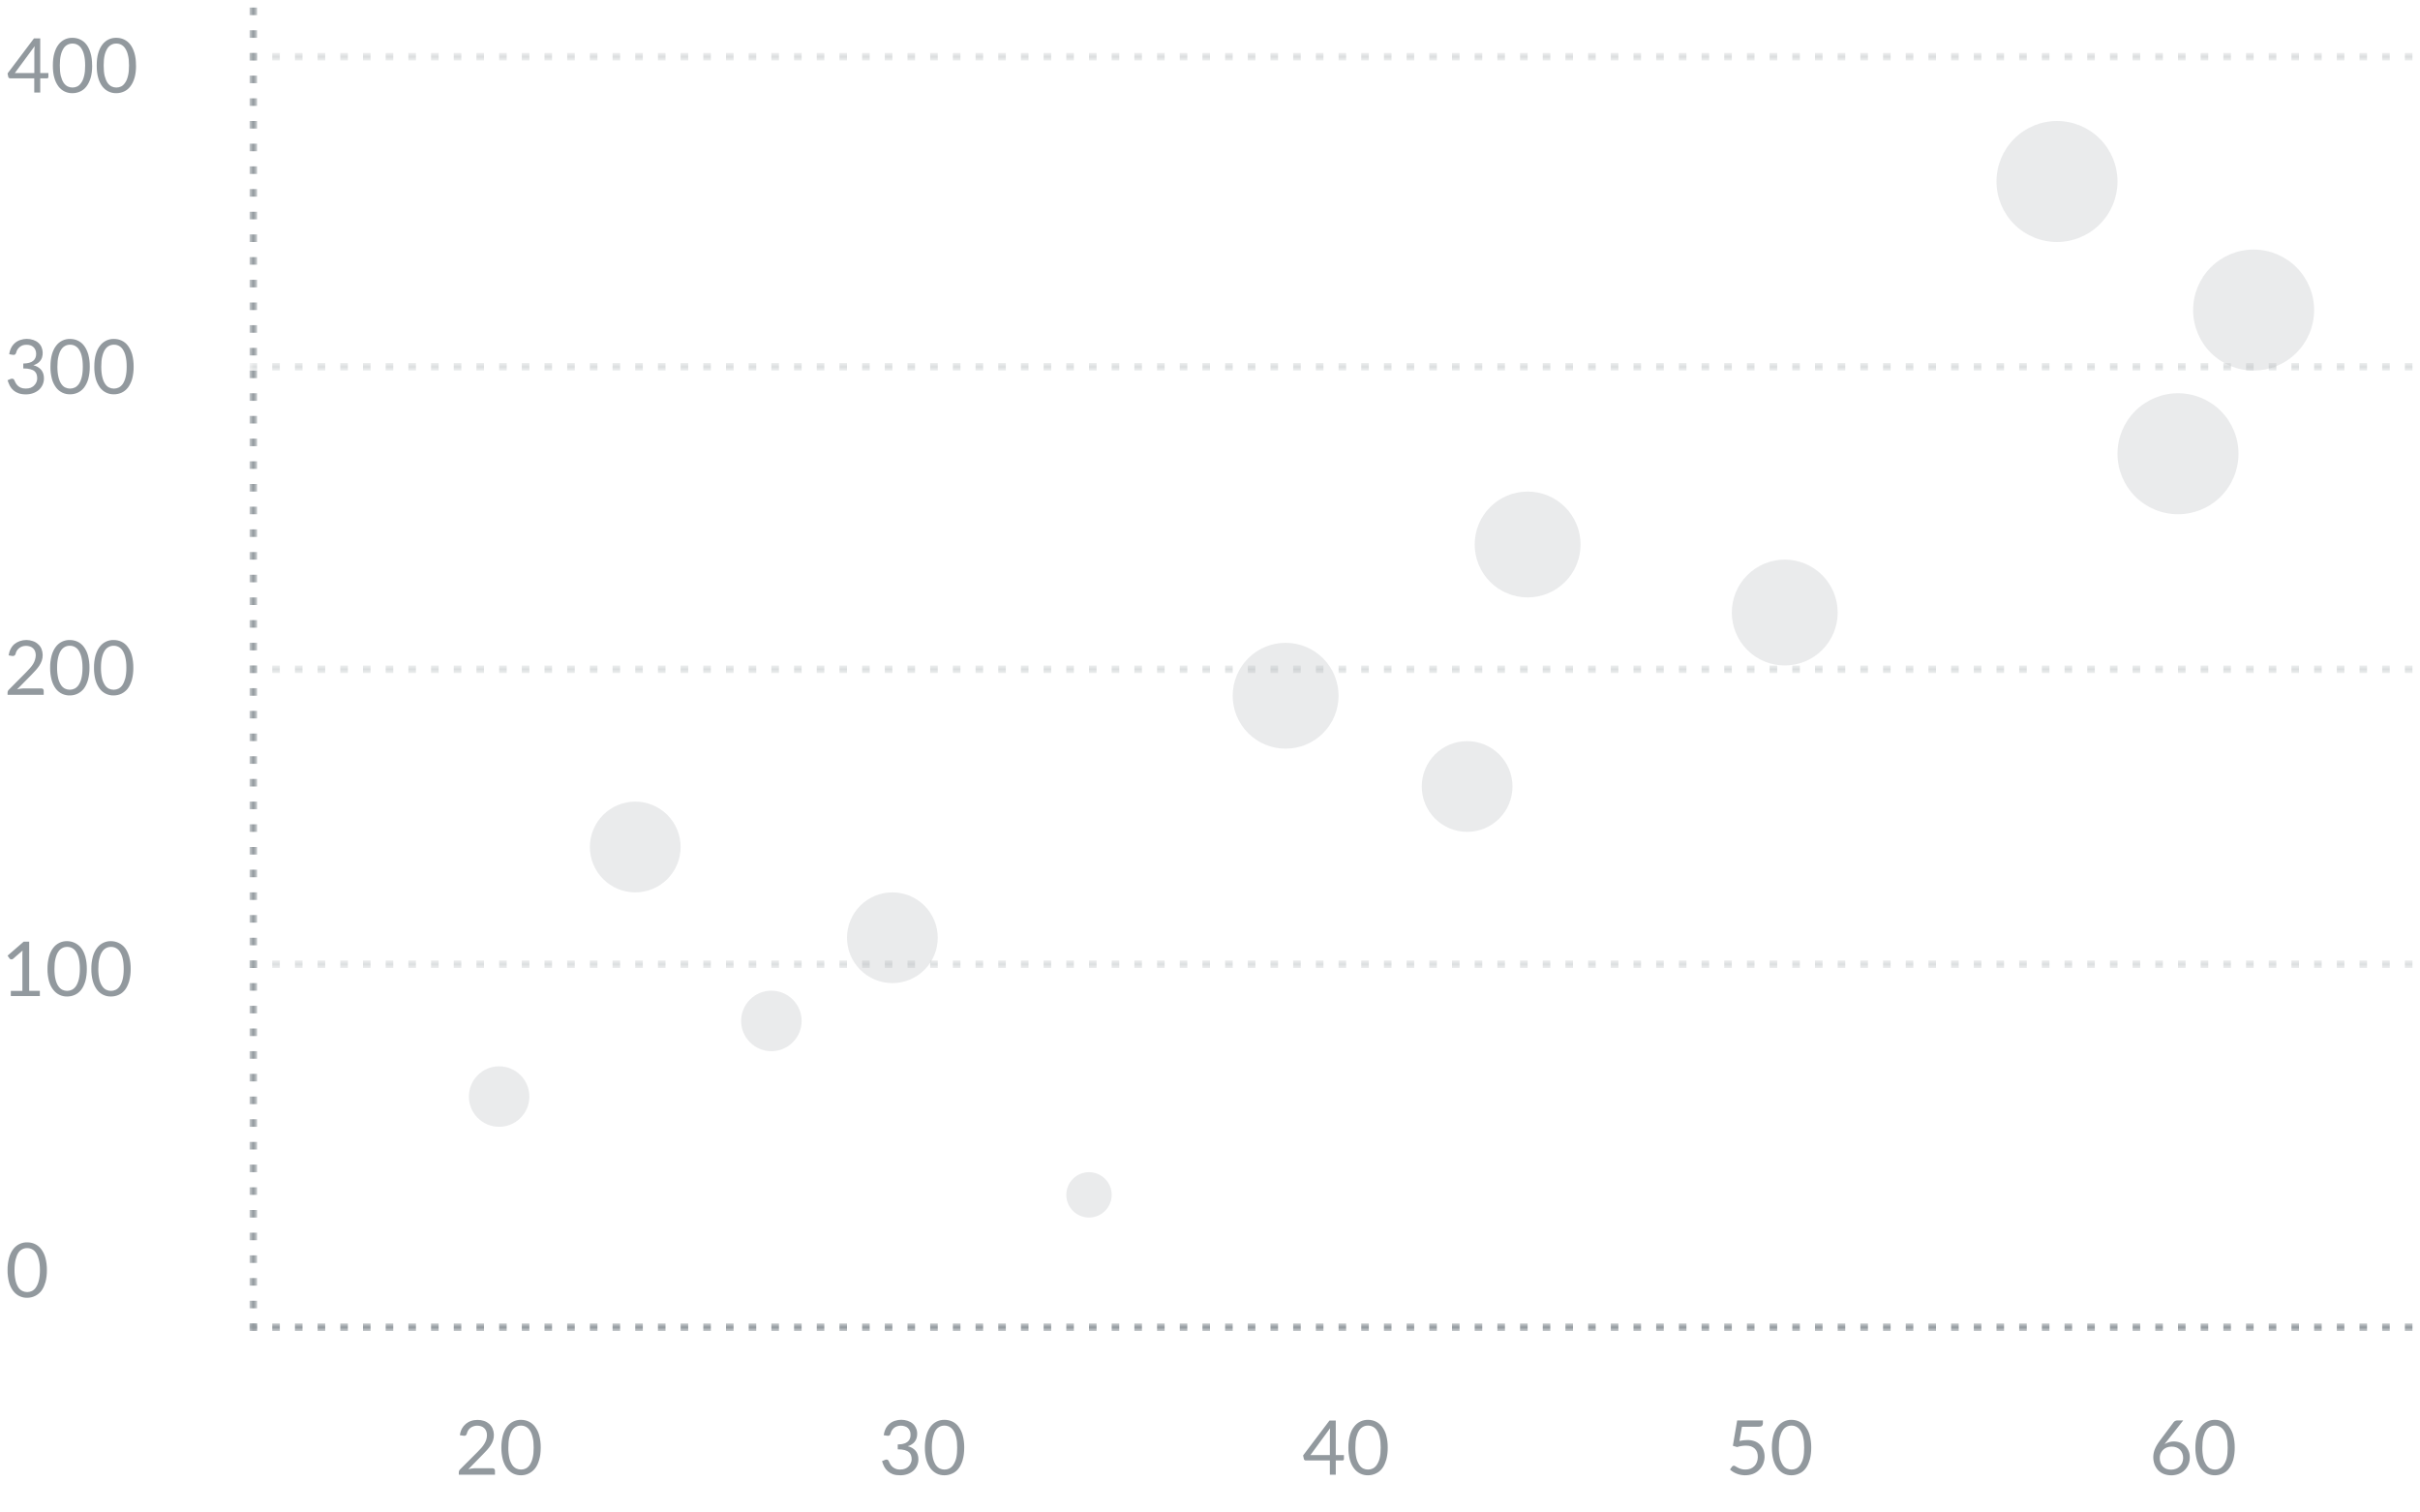 <svg width="320" height="200" viewBox="0 0 320 200" fill="none" xmlns="http://www.w3.org/2000/svg">
<g clip-path="url(#clip0_2220_3605)">
<mask id="mask0_2220_3605" style="mask-type:luminance" maskUnits="userSpaceOnUse" x="0" y="0" width="320" height="200">
<path d="M0 0H320V200H0V0Z" fill="white"/>
</mask>
<g mask="url(#mask0_2220_3605)">
<path fill-rule="evenodd" clip-rule="evenodd" d="M65.36 194.24C65.33 194.21 65.294 194.186 65.255 194.17C65.215 194.155 65.172 194.148 65.13 194.15H62.73C62.61 194.15 62.48 194.17 62.33 194.19C62.195 194.212 62.061 194.242 61.93 194.28L63.83 192.34L64.39 191.75C64.57 191.55 64.73 191.35 64.86 191.15C65 190.94 65.11 190.72 65.19 190.49C65.365 189.975 65.347 189.413 65.14 188.91C65.038 188.67 64.884 188.455 64.69 188.28C64.49 188.11 64.27 187.98 64 187.89C63.726 187.8 63.438 187.756 63.15 187.76C62.85 187.76 62.56 187.8 62.3 187.89C61.779 188.064 61.344 188.429 61.08 188.91C60.939 189.182 60.848 189.476 60.81 189.78L61.28 189.85C61.4 189.87 61.5 189.86 61.56 189.82C61.63 189.79 61.69 189.71 61.73 189.59C61.791 189.288 61.953 189.017 62.19 188.82C62.454 188.626 62.772 188.521 63.1 188.52C63.29 188.52 63.46 188.55 63.61 188.6C63.763 188.648 63.903 188.729 64.021 188.838C64.139 188.947 64.231 189.081 64.29 189.23C64.36 189.38 64.39 189.57 64.39 189.78C64.39 189.98 64.36 190.18 64.3 190.37C64.237 190.559 64.154 190.74 64.05 190.91C63.94 191.1 63.81 191.28 63.65 191.46L63.13 192.01L60.83 194.31C60.729 194.411 60.672 194.547 60.67 194.69V195H65.45V194.46C65.451 194.419 65.443 194.379 65.428 194.341C65.412 194.303 65.389 194.269 65.36 194.24ZM71.29 193.05C71.43 192.59 71.5 192.05 71.5 191.42C71.508 190.87 71.441 190.322 71.3 189.79C71.187 189.378 70.997 188.991 70.74 188.65C70.524 188.358 70.239 188.125 69.91 187.97C69.59 187.823 69.242 187.748 68.89 187.75C68.534 187.742 68.181 187.82 67.861 187.976C67.54 188.133 67.262 188.364 67.05 188.65C66.82 188.95 66.63 189.33 66.5 189.79C66.359 190.322 66.292 190.87 66.3 191.42C66.292 191.97 66.359 192.518 66.5 193.05C66.63 193.51 66.82 193.88 67.05 194.18C67.263 194.466 67.541 194.696 67.861 194.853C68.181 195.009 68.534 195.087 68.89 195.08C69.246 195.081 69.597 195.002 69.917 194.848C70.238 194.694 70.519 194.469 70.74 194.19C70.98 193.89 71.16 193.51 71.29 193.05ZM70.43 190.05C70.53 190.41 70.57 190.87 70.57 191.42C70.57 191.97 70.53 192.42 70.43 192.8C70.361 193.117 70.236 193.418 70.06 193.69C69.929 193.897 69.746 194.066 69.53 194.18C69.332 194.276 69.115 194.325 68.895 194.325C68.675 194.325 68.458 194.276 68.26 194.18C68.04 194.067 67.853 193.898 67.72 193.69C67.546 193.414 67.421 193.109 67.35 192.79C67.254 192.34 67.21 191.88 67.22 191.42C67.22 190.87 67.26 190.42 67.35 190.04C67.45 189.67 67.57 189.37 67.72 189.14C67.845 188.944 68.018 188.783 68.223 188.672C68.428 188.562 68.657 188.506 68.89 188.51C69.124 188.507 69.354 188.565 69.559 188.677C69.764 188.789 69.936 188.952 70.06 189.15C70.22 189.37 70.34 189.67 70.43 190.05ZM117.12 188.91C116.99 189.16 116.9 189.45 116.85 189.78L117.31 189.85C117.44 189.87 117.53 189.86 117.59 189.82C117.66 189.79 117.72 189.71 117.76 189.59C117.822 189.289 117.984 189.017 118.22 188.82C118.34 188.72 118.48 188.65 118.63 188.6C118.955 188.493 119.305 188.493 119.63 188.6C119.781 188.641 119.92 188.716 120.036 188.82C120.153 188.925 120.243 189.055 120.3 189.2C120.38 189.35 120.4 189.53 120.4 189.74C120.4 189.93 120.38 190.1 120.31 190.25C120.248 190.408 120.144 190.546 120.01 190.65C119.89 190.75 119.71 190.85 119.49 190.9C119.29 190.97 119.02 191 118.71 191V191.65C119.09 191.65 119.39 191.68 119.63 191.75C119.87 191.82 120.06 191.91 120.19 192.03C120.33 192.14 120.42 192.28 120.47 192.44C120.52 192.6 120.55 192.78 120.55 192.97C120.55 193.13 120.52 193.28 120.45 193.44C120.383 193.611 120.282 193.767 120.153 193.897C120.024 194.028 119.87 194.131 119.7 194.2C119.51 194.28 119.3 194.32 119.04 194.32C118.759 194.334 118.479 194.266 118.236 194.124C117.993 193.982 117.796 193.772 117.67 193.52L117.51 193.18C117.492 193.138 117.465 193.101 117.43 193.071C117.396 193.042 117.354 193.021 117.31 193.01C117.208 192.99 117.103 193.004 117.01 193.05L116.63 193.21C116.71 193.48 116.81 193.72 116.93 193.96C117.173 194.419 117.58 194.769 118.07 194.94C118.35 195.04 118.67 195.08 119.05 195.08C119.38 195.08 119.69 195.03 119.98 194.93C120.27 194.83 120.52 194.69 120.74 194.51C120.965 194.318 121.144 194.078 121.265 193.809C121.386 193.539 121.446 193.246 121.44 192.95C121.44 192.51 121.32 192.15 121.08 191.85C120.806 191.537 120.437 191.323 120.03 191.24C120.23 191.18 120.4 191.1 120.55 191C120.853 190.819 121.08 190.535 121.19 190.2C121.25 190.02 121.28 189.82 121.28 189.59C121.28 189.31 121.23 189.06 121.12 188.84C121.02 188.61 120.88 188.41 120.69 188.25C120.51 188.09 120.29 187.97 120.03 187.88C119.478 187.696 118.882 187.696 118.33 187.88C117.809 188.049 117.375 188.415 117.12 188.9V188.91ZM127.29 193.05C127.43 192.59 127.5 192.05 127.5 191.42C127.508 190.87 127.441 190.322 127.3 189.79C127.19 189.379 127.003 188.992 126.75 188.65C126.534 188.358 126.248 188.125 125.92 187.97C125.597 187.821 125.245 187.746 124.89 187.75C124.533 187.741 124.18 187.819 123.86 187.975C123.54 188.132 123.262 188.363 123.05 188.65C122.82 188.95 122.63 189.33 122.5 189.79C122.359 190.322 122.292 190.87 122.3 191.42C122.292 191.97 122.359 192.518 122.5 193.05C122.63 193.51 122.82 193.88 123.05 194.18C123.262 194.466 123.54 194.697 123.86 194.854C124.181 195.01 124.534 195.088 124.89 195.08C125.26 195.08 125.59 195 125.92 194.85C126.23 194.71 126.52 194.49 126.75 194.19C126.98 193.89 127.16 193.51 127.3 193.05H127.29ZM126.43 190.05C126.53 190.41 126.57 190.87 126.57 191.42C126.57 191.97 126.53 192.42 126.44 192.8C126.368 193.117 126.239 193.419 126.06 193.69C125.929 193.897 125.746 194.066 125.53 194.18C125.332 194.276 125.115 194.325 124.895 194.325C124.675 194.325 124.458 194.276 124.26 194.18C124.06 194.08 123.88 193.92 123.72 193.69C123.549 193.413 123.427 193.109 123.36 192.79C123.26 192.34 123.213 191.881 123.22 191.42C123.22 190.87 123.27 190.42 123.36 190.04C123.45 189.67 123.57 189.37 123.72 189.14C123.844 188.943 124.017 188.782 124.222 188.671C124.427 188.561 124.657 188.505 124.89 188.51C125.123 188.508 125.353 188.566 125.558 188.678C125.763 188.79 125.936 188.953 126.06 189.15C126.22 189.37 126.34 189.67 126.44 190.05H126.43ZM183.3 193.05C183.441 192.518 183.508 191.97 183.5 191.42C183.508 190.87 183.441 190.322 183.3 189.79C183.187 189.378 182.997 188.991 182.74 188.65C182.524 188.358 182.238 188.125 181.91 187.97C181.593 187.824 181.249 187.749 180.9 187.75C180.543 187.741 180.19 187.819 179.87 187.975C179.55 188.132 179.272 188.363 179.06 188.65C178.82 188.95 178.63 189.33 178.5 189.79C178.359 190.322 178.292 190.87 178.3 191.42C178.292 191.97 178.359 192.518 178.5 193.05C178.63 193.51 178.82 193.88 179.05 194.18C179.262 194.466 179.54 194.697 179.86 194.854C180.181 195.01 180.534 195.088 180.89 195.08C181.26 195.08 181.59 195 181.92 194.85C182.24 194.71 182.52 194.49 182.75 194.19C182.98 193.89 183.16 193.51 183.29 193.05H183.3ZM182.43 190.05C182.53 190.41 182.57 190.87 182.57 191.42C182.57 191.97 182.53 192.42 182.44 192.8C182.368 193.117 182.239 193.419 182.06 193.69C181.929 193.897 181.746 194.066 181.53 194.18C181.332 194.276 181.115 194.325 180.895 194.325C180.675 194.325 180.458 194.276 180.26 194.18C180.06 194.08 179.88 193.92 179.73 193.69C179.552 193.414 179.423 193.11 179.35 192.79C179.254 192.34 179.21 191.88 179.22 191.42C179.22 190.87 179.26 190.42 179.35 190.04C179.45 189.67 179.57 189.37 179.73 189.14C179.854 188.943 180.027 188.782 180.232 188.671C180.437 188.561 180.667 188.505 180.9 188.51C181.133 188.508 181.363 188.566 181.568 188.678C181.773 188.79 181.946 188.953 182.07 189.15C182.22 189.37 182.35 189.67 182.44 190.05H182.43ZM175.85 189.46V192.41H173.28L175.88 188.86C175.86 189.059 175.85 189.26 175.85 189.46ZM177.71 192.93V192.41H176.63V187.84H175.8L172.31 192.46L172.41 192.91C172.41 192.97 172.45 193.02 172.49 193.06C172.54 193.1 172.6 193.12 172.67 193.12H175.85V195H176.63V193.12H177.52C177.59 193.12 177.63 193.1 177.66 193.06C177.692 193.024 177.709 192.978 177.71 192.93ZM239.3 193.05C239.441 192.518 239.508 191.97 239.5 191.42C239.508 190.87 239.441 190.322 239.3 189.79C239.187 189.378 238.997 188.991 238.74 188.65C238.524 188.358 238.238 188.125 237.91 187.97C237.593 187.824 237.249 187.749 236.9 187.75C236.543 187.741 236.19 187.819 235.87 187.975C235.55 188.132 235.272 188.363 235.06 188.65C234.82 188.95 234.63 189.33 234.5 189.79C234.359 190.322 234.292 190.87 234.3 191.42C234.292 191.97 234.359 192.518 234.5 193.05C234.63 193.51 234.82 193.88 235.05 194.18C235.262 194.466 235.54 194.697 235.86 194.854C236.181 195.01 236.534 195.088 236.89 195.08C237.26 195.08 237.59 195 237.92 194.85C238.24 194.71 238.52 194.49 238.75 194.19C238.98 193.89 239.16 193.51 239.29 193.05H239.3ZM238.43 190.05C238.53 190.41 238.57 190.87 238.57 191.42C238.57 191.97 238.53 192.42 238.44 192.8C238.368 193.117 238.239 193.419 238.06 193.69C237.929 193.897 237.746 194.066 237.53 194.18C237.332 194.276 237.115 194.325 236.895 194.325C236.675 194.325 236.458 194.276 236.26 194.18C236.06 194.08 235.88 193.92 235.73 193.69C235.552 193.414 235.423 193.11 235.35 192.79C235.254 192.34 235.21 191.88 235.22 191.42C235.22 190.87 235.26 190.42 235.35 190.04C235.45 189.67 235.57 189.37 235.73 189.14C235.854 188.943 236.027 188.782 236.232 188.671C236.437 188.561 236.667 188.505 236.9 188.51C237.133 188.508 237.363 188.566 237.568 188.678C237.773 188.79 237.946 188.953 238.07 189.15C238.22 189.37 238.35 189.67 238.44 190.05H238.43ZM231.03 190.42C230.73 190.42 230.38 190.46 230.01 190.54L230.34 188.66H232.59C232.78 188.66 232.91 188.62 232.99 188.54C233.069 188.456 233.112 188.345 233.11 188.23V187.83H229.71L229.14 191.18L229.7 191.35C230.074 191.226 230.466 191.162 230.86 191.16C231.12 191.16 231.36 191.19 231.55 191.26C231.75 191.34 231.91 191.43 232.04 191.56C232.17 191.69 232.27 191.84 232.34 192.02C232.48 192.443 232.473 192.901 232.32 193.32C232.251 193.518 232.14 193.699 231.995 193.851C231.85 194.003 231.675 194.122 231.48 194.2C231.28 194.28 231.05 194.32 230.8 194.32C230.45 194.326 230.106 194.239 229.8 194.07C229.698 194.016 229.598 193.959 229.5 193.9C229.434 193.848 229.354 193.817 229.27 193.81C229.222 193.811 229.176 193.824 229.134 193.846C229.093 193.869 229.057 193.901 229.03 193.94L228.76 194.32C229.005 194.547 229.29 194.727 229.6 194.85C230.292 195.135 231.064 195.156 231.77 194.91C232.073 194.797 232.35 194.624 232.584 194.4C232.818 194.177 233.003 193.908 233.13 193.61C233.383 193.009 233.401 192.334 233.18 191.72C233.079 191.46 232.925 191.224 232.727 191.027C232.529 190.831 232.291 190.678 232.03 190.58C231.709 190.465 231.37 190.411 231.03 190.42ZM295.3 193.05C295.441 192.518 295.508 191.97 295.5 191.42C295.508 190.87 295.441 190.322 295.3 189.79C295.187 189.378 294.997 188.991 294.74 188.65C294.526 188.36 294.245 188.126 293.92 187.97C293.597 187.821 293.245 187.746 292.89 187.75C292.534 187.741 292.18 187.819 291.86 187.975C291.54 188.132 291.262 188.363 291.05 188.65C290.82 188.95 290.63 189.33 290.5 189.79C290.359 190.322 290.292 190.87 290.3 191.42C290.292 191.97 290.359 192.518 290.5 193.05C290.63 193.51 290.82 193.88 291.05 194.18C291.262 194.466 291.54 194.697 291.86 194.854C292.181 195.01 292.534 195.088 292.89 195.08C293.26 195.08 293.59 195 293.92 194.85C294.23 194.71 294.52 194.49 294.74 194.19C294.98 193.89 295.16 193.51 295.3 193.05ZM294.43 190.05C294.53 190.41 294.57 190.87 294.57 191.42C294.57 191.97 294.53 192.42 294.44 192.8C294.368 193.117 294.239 193.419 294.06 193.69C293.929 193.897 293.746 194.066 293.53 194.18C293.332 194.276 293.115 194.325 292.895 194.325C292.675 194.325 292.458 194.276 292.26 194.18C292.06 194.08 291.88 193.92 291.73 193.69C291.552 193.414 291.423 193.11 291.35 192.79C291.254 192.34 291.21 191.88 291.22 191.42C291.22 190.87 291.26 190.42 291.35 190.04C291.45 189.67 291.57 189.37 291.73 189.14C291.853 188.945 292.025 188.784 292.228 188.674C292.431 188.563 292.659 188.507 292.89 188.51C293.123 188.508 293.353 188.566 293.558 188.678C293.763 188.79 293.936 188.953 294.06 189.15C294.22 189.37 294.35 189.67 294.44 190.05H294.43ZM287.73 194.22C287.318 194.377 286.864 194.381 286.45 194.23C286.273 194.157 286.113 194.048 285.98 193.91C285.851 193.768 285.752 193.602 285.69 193.42C285.621 193.217 285.588 193.004 285.59 192.79C285.586 192.495 285.67 192.206 285.833 191.96C285.995 191.714 286.227 191.522 286.5 191.41C286.7 191.33 286.91 191.29 287.15 191.29C287.38 191.29 287.58 191.32 287.77 191.39C287.953 191.455 288.119 191.56 288.257 191.696C288.396 191.833 288.502 191.998 288.57 192.18C288.723 192.58 288.719 193.023 288.56 193.42C288.486 193.603 288.375 193.769 288.234 193.906C288.093 194.044 287.925 194.151 287.74 194.22H287.73ZM286.38 190.75L286.57 190.52L288.69 187.83H287.9C287.81 187.831 287.722 187.851 287.641 187.889C287.56 187.926 287.488 187.982 287.43 188.05L285.61 190.49C285.31 190.89 285.08 191.28 284.94 191.63C284.676 192.275 284.661 192.995 284.9 193.65C285.02 193.95 285.18 194.21 285.38 194.42C285.58 194.63 285.84 194.79 286.13 194.91C286.769 195.148 287.473 195.144 288.11 194.9C288.543 194.731 288.914 194.433 289.173 194.047C289.432 193.661 289.567 193.205 289.56 192.74C289.56 192.4 289.51 192.1 289.39 191.84C289.289 191.589 289.136 191.362 288.941 191.174C288.747 190.986 288.514 190.842 288.26 190.75C287.926 190.626 287.568 190.582 287.214 190.62C286.86 190.658 286.52 190.778 286.22 190.97L286.38 190.75Z" fill="#92999E"/>
<mask id="mask1_2220_3605" style="mask-type:luminance" maskUnits="userSpaceOnUse" x="33" y="175" width="322" height="1">
<path d="M33 175H355V176H33V175Z" fill="white"/>
</mask>
<g mask="url(#mask1_2220_3605)">
<path fill-rule="evenodd" clip-rule="evenodd" d="M34 176V175H33V176H34ZM130 176V175H129V176H130ZM226 175V176H225V175H226ZM37 176V175H36V176H37ZM133 175V176H132V175H133ZM229 176V175H228V176H229ZM40 175V176H39V175H40ZM136 176V175H135V176H136ZM232 175V176H231V175H232ZM43 176V175H42V176H43ZM139 175V176H138V175H139ZM235 176V175H234V176H235ZM46 175V176H45V175H46ZM142 176V175H141V176H142ZM238 175V176H237V175H238ZM49 176V175H48V176H49ZM145 175V176H144V175H145ZM241 176V175H240V176H241ZM52 175V176H51V175H52ZM148 176V175H147V176H148ZM244 175V176H243V175H244ZM55 176V175H54V176H55ZM151 175V176H150V175H151ZM247 176V175H246V176H247ZM58 175V176H57V175H58ZM154 176V175H153V176H154ZM250 175V176H249V175H250ZM61 176V175H60V176H61ZM157 175V176H156V175H157ZM253 176V175H252V176H253ZM64 175V176H63V175H64ZM160 176V175H159V176H160ZM256 175V176H255V175H256ZM67 176V175H66V176H67ZM163 175V176H162V175H163ZM259 176V175H258V176H259ZM70 175V176H69V175H70ZM166 176V175H165V176H166ZM262 175V176H261V175H262ZM73 176V175H72V176H73ZM169 175V176H168V175H169ZM265 176V175H264V176H265ZM76 175V176H75V175H76ZM172 176V175H171V176H172ZM268 175V176H267V175H268ZM79 176V175H78V176H79ZM175 175V176H174V175H175ZM271 176V175H270V176H271ZM82 175V176H81V175H82ZM178 176V175H177V176H178ZM274 175V176H273V175H274ZM85 176V175H84V176H85ZM181 175V176H180V175H181ZM277 176V175H276V176H277ZM88 175V176H87V175H88ZM184 176V175H183V176H184ZM280 175V176H279V175H280ZM91 176V175H90V176H91ZM187 175V176H186V175H187ZM283 176V175H282V176H283ZM322 175V176H321V175H322ZM94 176V175H93V176H94ZM190 175V176H189V175H190ZM286 176V175H285V176H286ZM325 175V176H324V175H325ZM97 176V175H96V176H97ZM193 175V176H192V175H193ZM289 176V175H288V176H289ZM328 175V176H327V175H328ZM100 176V175H99V176H100ZM196 175V176H195V175H196ZM292 176V175H291V176H292ZM331 175V176H330V175H331ZM103 176V175H102V176H103ZM199 175V176H198V175H199ZM295 176V175H294V176H295ZM334 175V176H333V175H334ZM106 176V175H105V176H106ZM202 175V176H201V175H202ZM298 176V175H297V176H298ZM337 175V176H336V175H337ZM109 176V175H108V176H109ZM205 175V176H204V175H205ZM301 176V175H300V176H301ZM340 175V176H339V175H340ZM112 176V175H111V176H112ZM208 175V176H207V175H208ZM304 176V175H303V176H304ZM343 175V176H342V175H343ZM115 176V175H114V176H115ZM211 175V176H210V175H211ZM307 176V175H306V176H307ZM346 175V176H345V175H346ZM118 176V175H117V176H118ZM214 175V176H213V175H214ZM310 176V175H309V176H310ZM349 175V176H348V175H349ZM121 176V175H120V176H121ZM217 175V176H216V175H217ZM313 176V175H312V176H313ZM352 175V176H351V175H352ZM124 176V175H123V176H124ZM220 175V176H219V175H220ZM316 176V175H315V176H316ZM355 175V176H354V175H355ZM127 176V175H126V176H127ZM223 175V176H222V175H223ZM319 176V175H318V176H319Z" fill="#92999E"/>
</g>
<mask id="mask2_2220_3605" style="mask-type:luminance" maskUnits="userSpaceOnUse" x="33" y="-146" width="1" height="322">
<path d="M33 176L33 -146H34L34 176H33Z" fill="white"/>
</mask>
<g mask="url(#mask2_2220_3605)">
<path fill-rule="evenodd" clip-rule="evenodd" d="M34 175H33V176H34V175ZM34 79H33V80H34V79ZM33 -17H34V-16H33V-17ZM34 172H33V173H34V172ZM33 76H34V77H33V76ZM34 -20H33V-19H34V-20ZM33 169H34V170H33V169ZM34 73H33V74H34V73ZM33 -23H34V-22H33V-23ZM34 166H33V167H34V166ZM33 70H34V71H33V70ZM34 -26H33V-25H34V-26ZM33 163H34V164H33V163ZM34 67H33V68H34V67ZM33 -29H34V-28H33V-29ZM34 160H33V161H34V160ZM33 64H34V65H33V64ZM34 -32H33V-31H34V-32ZM33 157H34V158H33V157ZM34 61H33V62H34V61ZM33 -35H34V-34H33V-35ZM34 154H33V155H34V154ZM33 58H34V59H33V58ZM34 -38H33V-37H34V-38ZM33 151H34V152H33V151ZM34 55H33V56H34V55ZM33 -41H34V-40H33V-41ZM34 148H33V149H34V148ZM33 52H34V53H33V52ZM34 -44H33V-43H34V-44ZM33 145H34V146H33V145ZM34 49H33V50H34V49ZM33 -47H34V-46H33V-47ZM34 142H33V143H34V142ZM33 46H34V47H33V46ZM34 -50H33V-49H34V-50ZM33 139H34V140H33V139ZM34 43H33V44H34V43ZM33 -53H34V-52H33V-53ZM34 136H33V137H34V136ZM33 40H34V41H33V40ZM34 -56H33V-55H34V-56ZM33 133H34V134H33V133ZM34 37H33V38H34V37ZM33 -59H34V-58H33V-59ZM34 130H33V131H34V130ZM33 34H34V35H33V34ZM34 -62H33V-61H34V-62ZM33 127H34V128H33V127ZM34 31H33V32H34V31ZM33 -65H34V-64H33V-65ZM34 124H33V125H34V124ZM33 28H34V29H33V28ZM34 -68H33V-67H34V-68ZM33 121H34V122H33V121ZM34 25H33V26H34V25ZM33 -71H34V-70H33V-71ZM34 118H33V119H34V118ZM33 22H34V23H33V22ZM34 -74H33V-73H34V-74ZM33 -113H34V-112H33V-113ZM34 115H33V116H34V115ZM33 19H34V20H33V19ZM34 -77H33V-76H34V-77ZM33 -116H34V-115H33V-116ZM34 112H33V113H34V112ZM33 16H34V17H33V16ZM34 -80H33V-79H34V-80ZM33 -119H34V-118H33V-119ZM34 109H33V110H34V109ZM33 13H34V14H33V13ZM34 -83H33V-82H34V-83ZM33 -122H34V-121H33V-122ZM34 106H33V107H34V106ZM33 10H34V11H33V10ZM34 -86H33V-85H34V-86ZM33 -125H34V-124H33V-125ZM34 103H33V104H34V103ZM33 7H34V8H33V7ZM34 -89H33V-88H34V-89ZM33 -128H34V-127H33V-128ZM34 100H33V101H34V100ZM33 4H34V5H33V4ZM34 -92H33V-91H34V-92ZM33 -131H34V-130H33V-131ZM34 97H33V98H34V97ZM33 1H34V2H33V1ZM34 -95H33V-94H34V-95ZM33 -134H34V-133H33V-134ZM34 94H33V95H34V94ZM33 -2H34V-1H33V-2ZM34 -98H33V-97H34V-98ZM33 -137H34V-136H33V-137ZM34 91H33V92H34V91ZM33 -5H34V-4H33V-5ZM34 -101H33V-100H34V-101ZM33 -140H34V-139H33V-140ZM34 88H33V89H34V88ZM33 -8H34V-7H33V-8ZM34 -104H33V-103H34V-104ZM33 -143H34V-142H33V-143ZM34 85H33V86H34V85ZM33 -11H34V-10H33V-11ZM34 -107H33V-106H34V-107ZM33 -146H34V-145H33V-146ZM34 82H33V83H34V82ZM33 -14H34V-13H33V-14ZM34 -110H33V-109H34V-110Z" fill="#92999E"/>
</g>
<mask id="mask3_2220_3605" style="mask-type:luminance" maskUnits="userSpaceOnUse" x="33" y="127" width="322" height="1">
<path d="M33 127H355V128H33V127Z" fill="white"/>
</mask>
<g mask="url(#mask3_2220_3605)">
<path fill-rule="evenodd" clip-rule="evenodd" d="M34 128V127H33V128H34ZM130 128V127H129V128H130ZM226 127V128H225V127H226ZM37 128V127H36V128H37ZM133 127V128H132V127H133ZM229 128V127H228V128H229ZM40 127V128H39V127H40ZM136 128V127H135V128H136ZM232 127V128H231V127H232ZM43 128V127H42V128H43ZM139 127V128H138V127H139ZM235 128V127H234V128H235ZM46 127V128H45V127H46ZM142 128V127H141V128H142ZM238 127V128H237V127H238ZM49 128V127H48V128H49ZM145 127V128H144V127H145ZM241 128V127H240V128H241ZM52 127V128H51V127H52ZM148 128V127H147V128H148ZM244 127V128H243V127H244ZM55 128V127H54V128H55ZM151 127V128H150V127H151ZM247 128V127H246V128H247ZM58 127V128H57V127H58ZM154 128V127H153V128H154ZM250 127V128H249V127H250ZM61 128V127H60V128H61ZM157 127V128H156V127H157ZM253 128V127H252V128H253ZM64 127V128H63V127H64ZM160 128V127H159V128H160ZM256 127V128H255V127H256ZM67 128V127H66V128H67ZM163 127V128H162V127H163ZM259 128V127H258V128H259ZM70 127V128H69V127H70ZM166 128V127H165V128H166ZM262 127V128H261V127H262ZM73 128V127H72V128H73ZM169 127V128H168V127H169ZM265 128V127H264V128H265ZM76 127V128H75V127H76ZM172 128V127H171V128H172ZM268 127V128H267V127H268ZM79 128V127H78V128H79ZM175 127V128H174V127H175ZM271 128V127H270V128H271ZM82 127V128H81V127H82ZM178 128V127H177V128H178ZM274 127V128H273V127H274ZM85 128V127H84V128H85ZM181 127V128H180V127H181ZM277 128V127H276V128H277ZM88 127V128H87V127H88ZM184 128V127H183V128H184ZM280 127V128H279V127H280ZM91 128V127H90V128H91ZM187 127V128H186V127H187ZM283 128V127H282V128H283ZM322 127V128H321V127H322ZM94 128V127H93V128H94ZM190 127V128H189V127H190ZM286 128V127H285V128H286ZM325 127V128H324V127H325ZM97 128V127H96V128H97ZM193 127V128H192V127H193ZM289 128V127H288V128H289ZM328 127V128H327V127H328ZM100 128V127H99V128H100ZM196 127V128H195V127H196ZM292 128V127H291V128H292ZM331 127V128H330V127H331ZM103 128V127H102V128H103ZM199 127V128H198V127H199ZM295 128V127H294V128H295ZM334 127V128H333V127H334ZM106 128V127H105V128H106ZM202 127V128H201V127H202ZM298 128V127H297V128H298ZM337 127V128H336V127H337ZM109 128V127H108V128H109ZM205 127V128H204V127H205ZM301 128V127H300V128H301ZM340 127V128H339V127H340ZM112 128V127H111V128H112ZM208 127V128H207V127H208ZM304 128V127H303V128H304ZM343 127V128H342V127H343ZM115 128V127H114V128H115ZM211 127V128H210V127H211ZM307 128V127H306V128H307ZM346 127V128H345V127H346ZM118 128V127H117V128H118ZM214 127V128H213V127H214ZM310 128V127H309V128H310ZM349 127V128H348V127H349ZM121 128V127H120V128H121ZM217 127V128H216V127H217ZM313 128V127H312V128H313ZM352 127V128H351V127H352ZM124 128V127H123V128H124ZM220 127V128H219V127H220ZM316 128V127H315V128H316ZM355 127V128H354V127H355ZM127 128V127H126V128H127ZM223 127V128H222V127H223ZM319 128V127H318V128H319Z" fill="#A6ADB0" fill-opacity="0.4"/>
</g>
<mask id="mask4_2220_3605" style="mask-type:luminance" maskUnits="userSpaceOnUse" x="33" y="88" width="322" height="1">
<path d="M33 88H355V89H33V88Z" fill="white"/>
</mask>
<g mask="url(#mask4_2220_3605)">
<path fill-rule="evenodd" clip-rule="evenodd" d="M34 89V88H33V89H34ZM130 89V88H129V89H130ZM226 88V89H225V88H226ZM37 89V88H36V89H37ZM133 88V89H132V88H133ZM229 89V88H228V89H229ZM40 88V89H39V88H40ZM136 89V88H135V89H136ZM232 88V89H231V88H232ZM43 89V88H42V89H43ZM139 88V89H138V88H139ZM235 89V88H234V89H235ZM46 88V89H45V88H46ZM142 89V88H141V89H142ZM238 88V89H237V88H238ZM49 89V88H48V89H49ZM145 88V89H144V88H145ZM241 89V88H240V89H241ZM52 88V89H51V88H52ZM148 89V88H147V89H148ZM244 88V89H243V88H244ZM55 89V88H54V89H55ZM151 88V89H150V88H151ZM247 89V88H246V89H247ZM58 88V89H57V88H58ZM154 89V88H153V89H154ZM250 88V89H249V88H250ZM61 89V88H60V89H61ZM157 88V89H156V88H157ZM253 89V88H252V89H253ZM64 88V89H63V88H64ZM160 89V88H159V89H160ZM256 88V89H255V88H256ZM67 89V88H66V89H67ZM163 88V89H162V88H163ZM259 89V88H258V89H259ZM70 88V89H69V88H70ZM166 89V88H165V89H166ZM262 88V89H261V88H262ZM73 89V88H72V89H73ZM169 88V89H168V88H169ZM265 89V88H264V89H265ZM76 88V89H75V88H76ZM172 89V88H171V89H172ZM268 88V89H267V88H268ZM79 89V88H78V89H79ZM175 88V89H174V88H175ZM271 89V88H270V89H271ZM82 88V89H81V88H82ZM178 89V88H177V89H178ZM274 88V89H273V88H274ZM85 89V88H84V89H85ZM181 88V89H180V88H181ZM277 89V88H276V89H277ZM88 88V89H87V88H88ZM184 89V88H183V89H184ZM280 88V89H279V88H280ZM91 89V88H90V89H91ZM187 88V89H186V88H187ZM283 89V88H282V89H283ZM322 88V89H321V88H322ZM94 89V88H93V89H94ZM190 88V89H189V88H190ZM286 89V88H285V89H286ZM325 88V89H324V88H325ZM97 89V88H96V89H97ZM193 88V89H192V88H193ZM289 89V88H288V89H289ZM328 88V89H327V88H328ZM100 89V88H99V89H100ZM196 88V89H195V88H196ZM292 89V88H291V89H292ZM331 88V89H330V88H331ZM103 89V88H102V89H103ZM199 88V89H198V88H199ZM295 89V88H294V89H295ZM334 88V89H333V88H334ZM106 89V88H105V89H106ZM202 88V89H201V88H202ZM298 89V88H297V89H298ZM337 88V89H336V88H337ZM109 89V88H108V89H109ZM205 88V89H204V88H205ZM301 89V88H300V89H301ZM340 88V89H339V88H340ZM112 89V88H111V89H112ZM208 88V89H207V88H208ZM304 89V88H303V89H304ZM343 88V89H342V88H343ZM115 89V88H114V89H115ZM211 88V89H210V88H211ZM307 89V88H306V89H307ZM346 88V89H345V88H346ZM118 89V88H117V89H118ZM214 88V89H213V88H214ZM310 89V88H309V89H310ZM349 88V89H348V88H349ZM121 89V88H120V89H121ZM217 88V89H216V88H217ZM313 89V88H312V89H313ZM352 88V89H351V88H352ZM124 89V88H123V89H124ZM220 88V89H219V88H220ZM316 89V88H315V89H316ZM355 88V89H354V88H355ZM127 89V88H126V89H127ZM223 88V89H222V88H223ZM319 89V88H318V89H319Z" fill="#A6ADB0" fill-opacity="0.4"/>
</g>
<mask id="mask5_2220_3605" style="mask-type:luminance" maskUnits="userSpaceOnUse" x="33" y="48" width="322" height="1">
<path d="M33 48H355V49H33V48Z" fill="white"/>
</mask>
<g mask="url(#mask5_2220_3605)">
<path fill-rule="evenodd" clip-rule="evenodd" d="M34 49V48H33V49H34ZM130 49V48H129V49H130ZM226 48V49H225V48H226ZM37 49V48H36V49H37ZM133 48V49H132V48H133ZM229 49V48H228V49H229ZM40 48V49H39V48H40ZM136 49V48H135V49H136ZM232 48V49H231V48H232ZM43 49V48H42V49H43ZM139 48V49H138V48H139ZM235 49V48H234V49H235ZM46 48V49H45V48H46ZM142 49V48H141V49H142ZM238 48V49H237V48H238ZM49 49V48H48V49H49ZM145 48V49H144V48H145ZM241 49V48H240V49H241ZM52 48V49H51V48H52ZM148 49V48H147V49H148ZM244 48V49H243V48H244ZM55 49V48H54V49H55ZM151 48V49H150V48H151ZM247 49V48H246V49H247ZM58 48V49H57V48H58ZM154 49V48H153V49H154ZM250 48V49H249V48H250ZM61 49V48H60V49H61ZM157 48V49H156V48H157ZM253 49V48H252V49H253ZM64 48V49H63V48H64ZM160 49V48H159V49H160ZM256 48V49H255V48H256ZM67 49V48H66V49H67ZM163 48V49H162V48H163ZM259 49V48H258V49H259ZM70 48V49H69V48H70ZM166 49V48H165V49H166ZM262 48V49H261V48H262ZM73 49V48H72V49H73ZM169 48V49H168V48H169ZM265 49V48H264V49H265ZM76 48V49H75V48H76ZM172 49V48H171V49H172ZM268 48V49H267V48H268ZM79 49V48H78V49H79ZM175 48V49H174V48H175ZM271 49V48H270V49H271ZM82 48V49H81V48H82ZM178 49V48H177V49H178ZM274 48V49H273V48H274ZM85 49V48H84V49H85ZM181 48V49H180V48H181ZM277 49V48H276V49H277ZM88 48V49H87V48H88ZM184 49V48H183V49H184ZM280 48V49H279V48H280ZM91 49V48H90V49H91ZM187 48V49H186V48H187ZM283 49V48H282V49H283ZM322 48V49H321V48H322ZM94 49V48H93V49H94ZM190 48V49H189V48H190ZM286 49V48H285V49H286ZM325 48V49H324V48H325ZM97 49V48H96V49H97ZM193 48V49H192V48H193ZM289 49V48H288V49H289ZM328 48V49H327V48H328ZM100 49V48H99V49H100ZM196 48V49H195V48H196ZM292 49V48H291V49H292ZM331 48V49H330V48H331ZM103 49V48H102V49H103ZM199 48V49H198V48H199ZM295 49V48H294V49H295ZM334 48V49H333V48H334ZM106 49V48H105V49H106ZM202 48V49H201V48H202ZM298 49V48H297V49H298ZM337 48V49H336V48H337ZM109 49V48H108V49H109ZM205 48V49H204V48H205ZM301 49V48H300V49H301ZM340 48V49H339V48H340ZM112 49V48H111V49H112ZM208 48V49H207V48H208ZM304 49V48H303V49H304ZM343 48V49H342V48H343ZM115 49V48H114V49H115ZM211 48V49H210V48H211ZM307 49V48H306V49H307ZM346 48V49H345V48H346ZM118 49V48H117V49H118ZM214 48V49H213V48H214ZM310 49V48H309V49H310ZM349 48V49H348V48H349ZM121 49V48H120V49H121ZM217 48V49H216V48H217ZM313 49V48H312V49H313ZM352 48V49H351V48H352ZM124 49V48H123V49H124ZM220 48V49H219V48H220ZM316 49V48H315V49H316ZM355 48V49H354V48H355ZM127 49V48H126V49H127ZM223 48V49H222V48H223ZM319 49V48H318V49H319Z" fill="#A6ADB0" fill-opacity="0.4"/>
</g>
<mask id="mask6_2220_3605" style="mask-type:luminance" maskUnits="userSpaceOnUse" x="33" y="7" width="322" height="1">
<path d="M33 7H355V8H33V7Z" fill="white"/>
</mask>
<g mask="url(#mask6_2220_3605)">
<path fill-rule="evenodd" clip-rule="evenodd" d="M34 8V7H33V8H34ZM130 8V7H129V8H130ZM226 7V8H225V7H226ZM37 8V7H36V8H37ZM133 7V8H132V7H133ZM229 8V7H228V8H229ZM40 7V8H39V7H40ZM136 8V7H135V8H136ZM232 7V8H231V7H232ZM43 8V7H42V8H43ZM139 7V8H138V7H139ZM235 8V7H234V8H235ZM46 7V8H45V7H46ZM142 8V7H141V8H142ZM238 7V8H237V7H238ZM49 8V7H48V8H49ZM145 7V8H144V7H145ZM241 8V7H240V8H241ZM52 7V8H51V7H52ZM148 8V7H147V8H148ZM244 7V8H243V7H244ZM55 8V7H54V8H55ZM151 7V8H150V7H151ZM247 8V7H246V8H247ZM58 7V8H57V7H58ZM154 8V7H153V8H154ZM250 7V8H249V7H250ZM61 8V7H60V8H61ZM157 7V8H156V7H157ZM253 8V7H252V8H253ZM64 7V8H63V7H64ZM160 8V7H159V8H160ZM256 7V8H255V7H256ZM67 8V7H66V8H67ZM163 7V8H162V7H163ZM259 8V7H258V8H259ZM70 7V8H69V7H70ZM166 8V7H165V8H166ZM262 7V8H261V7H262ZM73 8V7H72V8H73ZM169 7V8H168V7H169ZM265 8V7H264V8H265ZM76 7V8H75V7H76ZM172 8V7H171V8H172ZM268 7V8H267V7H268ZM79 8V7H78V8H79ZM175 7V8H174V7H175ZM271 8V7H270V8H271ZM82 7V8H81V7H82ZM178 8V7H177V8H178ZM274 7V8H273V7H274ZM85 8V7H84V8H85ZM181 7V8H180V7H181ZM277 8V7H276V8H277ZM88 7V8H87V7H88ZM184 8V7H183V8H184ZM280 7V8H279V7H280ZM91 8V7H90V8H91ZM187 7V8H186V7H187ZM283 8V7H282V8H283ZM322 7V8H321V7H322ZM94 8V7H93V8H94ZM190 7V8H189V7H190ZM286 8V7H285V8H286ZM325 7V8H324V7H325ZM97 8V7H96V8H97ZM193 7V8H192V7H193ZM289 8V7H288V8H289ZM328 7V8H327V7H328ZM100 8V7H99V8H100ZM196 7V8H195V7H196ZM292 8V7H291V8H292ZM331 7V8H330V7H331ZM103 8V7H102V8H103ZM199 7V8H198V7H199ZM295 8V7H294V8H295ZM334 7V8H333V7H334ZM106 8V7H105V8H106ZM202 7V8H201V7H202ZM298 8V7H297V8H298ZM337 7V8H336V7H337ZM109 8V7H108V8H109ZM205 7V8H204V7H205ZM301 8V7H300V8H301ZM340 7V8H339V7H340ZM112 8V7H111V8H112ZM208 7V8H207V7H208ZM304 8V7H303V8H304ZM343 7V8H342V7H343ZM115 8V7H114V8H115ZM211 7V8H210V7H211ZM307 8V7H306V8H307ZM346 7V8H345V7H346ZM118 8V7H117V8H118ZM214 7V8H213V7H214ZM310 8V7H309V8H310ZM349 7V8H348V7H349ZM121 8V7H120V8H121ZM217 7V8H216V7H217ZM313 8V7H312V8H313ZM352 7V8H351V7H352ZM124 8V7H123V8H124ZM220 7V8H219V7H220ZM316 8V7H315V8H316ZM355 7V8H354V7H355ZM127 8V7H126V8H127ZM223 7V8H222V7H223ZM319 8V7H318V8H319Z" fill="#A6ADB0" fill-opacity="0.4"/>
</g>
<path fill-rule="evenodd" clip-rule="evenodd" d="M272 32C274.122 32 276.157 31.157 277.657 29.657C279.157 28.157 280 26.122 280 24C280 21.878 279.157 19.843 277.657 18.343C276.157 16.843 274.122 16 272 16C269.878 16 267.843 16.843 266.343 18.343C264.843 19.843 264 21.878 264 24C264 26.122 264.843 28.157 266.343 29.657C267.843 31.157 269.878 32 272 32ZM306 41C306 43.122 305.157 45.157 303.657 46.657C302.157 48.157 300.122 49 298 49C295.878 49 293.843 48.157 292.343 46.657C290.843 45.157 290 43.122 290 41C290 38.878 290.843 36.843 292.343 35.343C293.843 33.843 295.878 33 298 33C300.122 33 302.157 33.843 303.657 35.343C305.157 36.843 306 38.878 306 41ZM288 68C290.122 68 292.157 67.157 293.657 65.657C295.157 64.157 296 62.122 296 60C296 57.878 295.157 55.843 293.657 54.343C292.157 52.843 290.122 52 288 52C285.878 52 283.843 52.843 282.343 54.343C280.843 55.843 280 57.878 280 60C280 62.122 280.843 64.157 282.343 65.657C283.843 67.157 285.878 68 288 68ZM202 79C203.857 79 205.637 78.263 206.95 76.95C208.263 75.637 209 73.856 209 72C209 70.144 208.263 68.363 206.95 67.05C205.637 65.737 203.857 65 202 65C200.143 65 198.363 65.737 197.05 67.05C195.737 68.363 195 70.144 195 72C195 73.856 195.737 75.637 197.05 76.95C198.363 78.263 200.143 79 202 79ZM170 99C171.857 99 173.637 98.263 174.95 96.95C176.263 95.637 177 93.856 177 92C177 90.144 176.263 88.363 174.95 87.05C173.637 85.737 171.857 85 170 85C168.143 85 166.363 85.737 165.05 87.05C163.737 88.363 163 90.144 163 92C163 93.856 163.737 95.637 165.05 96.95C166.363 98.263 168.143 99 170 99ZM90 112C90 113.591 89.368 115.117 88.243 116.243C87.117 117.368 85.591 118 84 118C82.409 118 80.883 117.368 79.757 116.243C78.632 115.117 78 113.591 78 112C78 110.409 78.632 108.883 79.757 107.757C80.883 106.632 82.409 106 84 106C85.591 106 87.117 106.632 88.243 107.757C89.368 108.883 90 110.409 90 112ZM66 149C67.061 149 68.078 148.579 68.828 147.828C69.579 147.078 70 146.061 70 145C70 143.939 69.579 142.922 68.828 142.172C68.078 141.421 67.061 141 66 141C64.939 141 63.922 141.421 63.172 142.172C62.421 142.922 62 143.939 62 145C62 146.061 62.421 147.078 63.172 147.828C63.922 148.579 64.939 149 66 149ZM144 161C144.796 161 145.559 160.684 146.121 160.121C146.684 159.559 147 158.796 147 158C147 157.204 146.684 156.441 146.121 155.879C145.559 155.316 144.796 155 144 155C143.204 155 142.441 155.316 141.879 155.879C141.316 156.441 141 157.204 141 158C141 158.796 141.316 159.559 141.879 160.121C142.441 160.684 143.204 161 144 161ZM118 130C119.591 130 121.117 129.368 122.243 128.243C123.368 127.117 124 125.591 124 124C124 122.409 123.368 120.883 122.243 119.757C121.117 118.632 119.591 118 118 118C116.409 118 114.883 118.632 113.757 119.757C112.632 120.883 112 122.409 112 124C112 125.591 112.632 127.117 113.757 128.243C114.883 129.368 116.409 130 118 130ZM106 135C106 136.061 105.579 137.078 104.828 137.828C104.078 138.579 103.061 139 102 139C100.939 139 99.922 138.579 99.172 137.828C98.421 137.078 98 136.061 98 135C98 133.939 98.421 132.922 99.172 132.172C99.922 131.421 100.939 131 102 131C103.061 131 104.078 131.421 104.828 132.172C105.579 132.922 106 133.939 106 135ZM200 104C200 104.788 199.845 105.568 199.543 106.296C199.242 107.024 198.8 107.685 198.243 108.243C197.685 108.8 197.024 109.242 196.296 109.543C195.568 109.845 194.788 110 194 110C193.212 110 192.432 109.845 191.704 109.543C190.976 109.242 190.315 108.8 189.757 108.243C189.2 107.685 188.758 107.024 188.457 106.296C188.155 105.568 188 104.788 188 104C188 102.409 188.632 100.883 189.757 99.757C190.883 98.632 192.409 98 194 98C195.591 98 197.117 98.632 198.243 99.757C199.368 100.883 200 102.409 200 104ZM243 81C243 82.856 242.263 84.637 240.95 85.95C239.637 87.263 237.857 88 236 88C234.143 88 232.363 87.263 231.05 85.95C229.737 84.637 229 82.856 229 81C229 79.144 229.737 77.363 231.05 76.05C232.363 74.737 234.143 74 236 74C237.857 74 239.637 74.737 240.95 76.05C242.263 77.363 243 79.144 243 81Z" fill="#B7BCBF" fill-opacity="0.3"/>
<path fill-rule="evenodd" clip-rule="evenodd" d="M12.19 8.66C12.19 9.29 12.12 9.84 11.99 10.29C11.85 10.75 11.66 11.13 11.43 11.43C11.2 11.73 10.93 11.95 10.6 12.1C10.28 12.247 9.932 12.322 9.58 12.32C9.223 12.33 8.869 12.254 8.547 12.099C8.225 11.944 7.945 11.715 7.73 11.43C7.481 11.09 7.298 10.707 7.19 10.3C7.05 9.84 6.99 9.3 6.99 8.66C6.99 8.04 7.05 7.49 7.19 7.03C7.32 6.57 7.5 6.2 7.74 5.89C7.953 5.605 8.231 5.375 8.551 5.221C8.871 5.066 9.224 4.99 9.58 5C9.94 5 10.28 5.07 10.6 5.22C10.92 5.37 11.2 5.59 11.43 5.89C11.66 6.19 11.85 6.58 11.98 7.04C12.12 7.5 12.18 8.04 12.18 8.66H12.19ZM11.26 8.66C11.26 8.12 11.21 7.66 11.12 7.29C11.052 6.97 10.927 6.665 10.75 6.39C10.625 6.194 10.452 6.033 10.247 5.922C10.042 5.812 9.812 5.756 9.58 5.76C9.347 5.756 9.117 5.812 8.913 5.922C8.708 6.033 8.535 6.194 8.41 6.39C8.237 6.667 8.111 6.971 8.04 7.29C7.95 7.66 7.91 8.12 7.91 8.66C7.91 9.21 7.95 9.67 8.04 10.04C8.14 10.41 8.26 10.71 8.41 10.94C8.56 11.16 8.74 11.32 8.95 11.43C9.148 11.525 9.365 11.575 9.585 11.575C9.805 11.575 10.022 11.525 10.22 11.43C10.42 11.33 10.6 11.16 10.75 10.93C10.91 10.71 11.03 10.41 11.12 10.04C11.22 9.67 11.26 9.21 11.26 8.66ZM17.99 8.66C17.99 9.29 17.92 9.84 17.79 10.29C17.65 10.75 17.47 11.13 17.23 11.43C17 11.73 16.73 11.95 16.4 12.1C16.08 12.247 15.732 12.322 15.38 12.32C15.023 12.33 14.669 12.254 14.347 12.099C14.025 11.944 13.745 11.715 13.53 11.43C13.281 11.09 13.098 10.707 12.99 10.3C12.85 9.84 12.79 9.3 12.79 8.66C12.79 8.04 12.85 7.49 12.99 7.03C13.12 6.57 13.3 6.2 13.54 5.89C13.753 5.605 14.031 5.375 14.351 5.221C14.671 5.066 15.024 4.99 15.38 5C15.74 5 16.08 5.07 16.4 5.22C16.72 5.37 17 5.59 17.23 5.89C17.46 6.19 17.65 6.58 17.78 7.04C17.92 7.5 17.98 8.04 17.98 8.66H17.99ZM17.06 8.66C17.06 8.12 17.02 7.66 16.92 7.29C16.852 6.97 16.727 6.665 16.55 6.39C16.425 6.194 16.252 6.033 16.047 5.922C15.842 5.812 15.612 5.756 15.38 5.76C15.147 5.756 14.917 5.812 14.713 5.922C14.508 6.033 14.335 6.194 14.21 6.39C14.037 6.667 13.912 6.971 13.84 7.29C13.75 7.66 13.71 8.12 13.71 8.66C13.71 9.21 13.75 9.67 13.84 10.04C13.94 10.41 14.06 10.71 14.21 10.94C14.36 11.16 14.54 11.32 14.75 11.43C14.948 11.525 15.165 11.575 15.385 11.575C15.605 11.575 15.822 11.525 16.02 11.43C16.22 11.33 16.4 11.16 16.55 10.93C16.71 10.71 16.83 10.41 16.92 10.04C17.02 9.67 17.06 9.21 17.06 8.66ZM4.54 6.7V9.66H1.96L4.58 6.11C4.555 6.309 4.542 6.509 4.54 6.71V6.7ZM6.4 10.17V9.66H5.32V5.08H4.49L1 9.71L1.09 10.16C1.1 10.22 1.13 10.26 1.18 10.3C1.23 10.34 1.28 10.36 1.36 10.36H4.53V12.24H5.32V10.36H6.2C6.27 10.36 6.32 10.34 6.35 10.31C6.384 10.271 6.402 10.221 6.4 10.17ZM1.49 45.97C1.349 46.242 1.258 46.536 1.22 46.84L1.69 46.92C1.81 46.94 1.9 46.92 1.97 46.89C2.045 46.831 2.101 46.751 2.13 46.66C2.193 46.357 2.359 46.085 2.6 45.89C2.71 45.79 2.85 45.72 3 45.66C3.16 45.61 3.33 45.59 3.51 45.59C3.69 45.59 3.86 45.61 4.01 45.66C4.17 45.71 4.31 45.79 4.41 45.89C4.53 45.99 4.61 46.11 4.68 46.27C4.75 46.42 4.78 46.6 4.78 46.8C4.78 47 4.75 47.16 4.68 47.32C4.619 47.473 4.519 47.608 4.39 47.71C4.26 47.82 4.09 47.91 3.87 47.97C3.65 48.03 3.39 48.07 3.08 48.07V48.72C3.46 48.72 3.76 48.75 4 48.82C4.24 48.88 4.43 48.97 4.57 49.09C4.7 49.21 4.79 49.34 4.84 49.5C4.89 49.66 4.92 49.84 4.92 50.03C4.92 50.199 4.886 50.367 4.821 50.523C4.756 50.679 4.66 50.821 4.54 50.94C4.42 51.08 4.26 51.18 4.07 51.27C3.88 51.34 3.67 51.38 3.41 51.38C3.14 51.38 2.92 51.34 2.74 51.26C2.434 51.122 2.187 50.881 2.04 50.58L1.88 50.24C1.861 50.2 1.833 50.164 1.798 50.137C1.764 50.109 1.723 50.09 1.68 50.08C1.578 50.06 1.473 50.074 1.38 50.12L1 50.28C1.08 50.54 1.19 50.79 1.3 51.02C1.544 51.481 1.956 51.832 2.45 52C2.72 52.1 3.05 52.15 3.42 52.15C3.75 52.15 4.06 52.1 4.35 52C4.64 51.9 4.89 51.76 5.11 51.58C5.336 51.387 5.516 51.145 5.637 50.874C5.758 50.602 5.817 50.307 5.81 50.01C5.81 49.57 5.69 49.21 5.46 48.92C5.187 48.603 4.818 48.386 4.41 48.3C4.59 48.24 4.77 48.16 4.92 48.07C5.221 47.888 5.448 47.604 5.56 47.27C5.697 46.819 5.672 46.334 5.49 45.9C5.39 45.67 5.25 45.48 5.06 45.32C4.88 45.16 4.66 45.04 4.4 44.95C3.848 44.765 3.251 44.765 2.7 44.95C2.178 45.117 1.743 45.484 1.49 45.97ZM11.87 48.49C11.877 49.04 11.809 49.588 11.67 50.12C11.554 50.526 11.368 50.908 11.12 51.25C10.88 51.55 10.61 51.77 10.29 51.92C9.97 52.067 9.622 52.142 9.27 52.14C8.913 52.15 8.559 52.074 8.237 51.919C7.915 51.764 7.635 51.535 7.42 51.25C7.168 50.911 6.981 50.528 6.87 50.12C6.729 49.588 6.661 49.04 6.67 48.49C6.67 47.86 6.74 47.31 6.87 46.85C7 46.4 7.19 46.01 7.42 45.72C7.633 45.432 7.912 45.199 8.234 45.043C8.556 44.886 8.912 44.809 9.27 44.82C9.63 44.82 9.97 44.89 10.29 45.04C10.61 45.19 10.89 45.41 11.12 45.72C11.35 46.02 11.53 46.4 11.67 46.85C11.811 47.382 11.878 47.93 11.87 48.48V48.49ZM10.95 48.49C10.95 47.94 10.9 47.48 10.81 47.11C10.742 46.79 10.617 46.485 10.44 46.21C10.315 46.014 10.142 45.853 9.937 45.742C9.732 45.632 9.502 45.576 9.27 45.58C9.037 45.576 8.807 45.632 8.603 45.742C8.398 45.853 8.225 46.014 8.1 46.21C7.94 46.44 7.82 46.74 7.73 47.11C7.63 47.48 7.59 47.94 7.59 48.49C7.59 49.03 7.64 49.49 7.73 49.86C7.82 50.23 7.94 50.53 8.1 50.76C8.25 50.98 8.43 51.15 8.63 51.24C8.828 51.336 9.045 51.385 9.265 51.385C9.485 51.385 9.702 51.336 9.9 51.24C10.1 51.14 10.28 50.98 10.44 50.76C10.59 50.53 10.72 50.23 10.81 49.86C10.9 49.49 10.95 49.03 10.95 48.48V48.49ZM17.67 48.49C17.677 49.04 17.61 49.588 17.47 50.12C17.354 50.526 17.168 50.908 16.92 51.25C16.68 51.55 16.41 51.77 16.09 51.92C15.77 52.067 15.422 52.142 15.07 52.14C14.713 52.15 14.359 52.074 14.037 51.919C13.715 51.764 13.435 51.535 13.22 51.25C12.972 50.908 12.785 50.526 12.67 50.12C12.529 49.588 12.461 49.04 12.47 48.49C12.47 47.86 12.54 47.31 12.67 46.85C12.8 46.4 12.99 46.01 13.22 45.72C13.433 45.432 13.712 45.199 14.034 45.043C14.356 44.886 14.712 44.809 15.07 44.82C15.43 44.82 15.77 44.89 16.09 45.04C16.41 45.19 16.69 45.41 16.92 45.72C17.15 46.02 17.33 46.4 17.47 46.85C17.611 47.382 17.678 47.93 17.67 48.48V48.49ZM16.75 48.49C16.75 47.94 16.7 47.48 16.61 47.11C16.542 46.79 16.416 46.485 16.24 46.21C16.115 46.014 15.942 45.853 15.737 45.742C15.532 45.632 15.302 45.576 15.07 45.58C14.837 45.576 14.607 45.632 14.402 45.742C14.198 45.853 14.025 46.014 13.9 46.21C13.74 46.44 13.62 46.74 13.53 47.11C13.43 47.48 13.39 47.94 13.39 48.49C13.39 49.03 13.44 49.49 13.53 49.86C13.62 50.23 13.74 50.53 13.9 50.76C14.05 50.98 14.23 51.15 14.43 51.24C14.628 51.336 14.845 51.385 15.065 51.385C15.285 51.385 15.502 51.336 15.7 51.24C15.9 51.14 16.08 50.98 16.24 50.76C16.39 50.53 16.52 50.23 16.61 49.86C16.7 49.49 16.75 49.03 16.75 48.48V48.49ZM5.46 91.03C5.56 91.03 5.64 91.06 5.7 91.12C5.727 91.149 5.748 91.184 5.762 91.222C5.776 91.26 5.782 91.3 5.78 91.34V91.88H1V91.58C1.004 91.436 1.065 91.299 1.17 91.2L3.46 88.89L3.98 88.33C4.14 88.16 4.27 87.97 4.38 87.8C4.591 87.452 4.712 87.057 4.73 86.65C4.73 86.45 4.69 86.26 4.63 86.1C4.569 85.951 4.476 85.818 4.356 85.71C4.237 85.603 4.094 85.524 3.94 85.48C3.779 85.426 3.61 85.399 3.44 85.4C3.26 85.4 3.09 85.43 2.94 85.48C2.646 85.58 2.396 85.778 2.23 86.04C2.15 86.17 2.09 86.31 2.06 86.47C2.02 86.59 1.96 86.67 1.89 86.7C1.83 86.74 1.73 86.75 1.61 86.74L1.14 86.66C1.19 86.33 1.28 86.04 1.42 85.79C1.55 85.54 1.72 85.32 1.92 85.16C2.13 84.99 2.37 84.86 2.63 84.77C3.18 84.58 3.779 84.58 4.33 84.77C4.6 84.86 4.83 84.99 5.02 85.17C5.22 85.33 5.37 85.54 5.48 85.79C5.686 86.297 5.7 86.863 5.52 87.38C5.44 87.6 5.33 87.82 5.2 88.02C5.06 88.23 4.9 88.43 4.72 88.63L4.16 89.23L2.26 91.16C2.52 91.084 2.789 91.041 3.06 91.03H5.46ZM11.63 89.93C11.771 89.398 11.838 88.85 11.83 88.3C11.838 87.75 11.771 87.201 11.63 86.67C11.52 86.259 11.333 85.872 11.08 85.53C10.863 85.238 10.578 85.005 10.25 84.85C9.93 84.703 9.582 84.627 9.23 84.63C8.872 84.62 8.516 84.696 8.194 84.853C7.872 85.009 7.593 85.242 7.38 85.53C7.15 85.83 6.96 86.21 6.83 86.67C6.689 87.201 6.621 87.75 6.63 88.3C6.621 88.85 6.689 89.398 6.83 89.93C6.96 90.39 7.15 90.77 7.38 91.07C7.595 91.355 7.875 91.585 8.197 91.739C8.519 91.894 8.873 91.97 9.23 91.96C9.586 91.963 9.938 91.885 10.258 91.731C10.579 91.576 10.86 91.35 11.08 91.07C11.31 90.77 11.49 90.39 11.63 89.93ZM10.77 86.93C10.86 87.3 10.91 87.75 10.91 88.3C10.91 88.85 10.86 89.3 10.77 89.68C10.701 89.996 10.575 90.298 10.4 90.57C10.266 90.778 10.08 90.947 9.86 91.06C9.662 91.156 9.445 91.205 9.225 91.205C9.005 91.205 8.788 91.156 8.59 91.06C8.373 90.946 8.191 90.777 8.06 90.57C7.886 90.293 7.76 89.989 7.69 89.67C7.59 89.22 7.543 88.76 7.55 88.3C7.55 87.75 7.6 87.3 7.69 86.92C7.78 86.55 7.9 86.25 8.06 86.02C8.185 85.824 8.358 85.663 8.563 85.552C8.767 85.442 8.997 85.386 9.23 85.39C9.462 85.386 9.692 85.442 9.897 85.552C10.102 85.663 10.275 85.824 10.4 86.02C10.55 86.25 10.68 86.55 10.77 86.92V86.93ZM17.43 89.93C17.571 89.398 17.638 88.85 17.63 88.3C17.638 87.75 17.571 87.201 17.43 86.67C17.32 86.258 17.134 85.872 16.88 85.53C16.663 85.238 16.378 85.005 16.05 84.85C15.73 84.703 15.382 84.627 15.03 84.63C14.672 84.62 14.316 84.696 13.994 84.853C13.672 85.009 13.393 85.242 13.18 85.53C12.95 85.83 12.77 86.21 12.63 86.67C12.489 87.201 12.421 87.75 12.43 88.3C12.421 88.85 12.489 89.398 12.63 89.93C12.76 90.39 12.95 90.77 13.18 91.07C13.395 91.355 13.675 91.585 13.997 91.739C14.319 91.894 14.673 91.97 15.03 91.96C15.386 91.963 15.738 91.885 16.058 91.731C16.379 91.576 16.66 91.35 16.88 91.07C17.11 90.77 17.29 90.39 17.43 89.93ZM16.57 86.93C16.66 87.3 16.71 87.75 16.71 88.3C16.71 88.85 16.66 89.3 16.57 89.68C16.47 90.05 16.35 90.34 16.2 90.57C16.066 90.778 15.88 90.947 15.66 91.06C15.462 91.156 15.245 91.205 15.025 91.205C14.805 91.205 14.588 91.156 14.39 91.06C14.173 90.946 13.991 90.777 13.86 90.57C13.685 90.293 13.56 89.989 13.49 89.67C13.39 89.22 13.343 88.76 13.35 88.3C13.35 87.75 13.4 87.3 13.49 86.92C13.58 86.55 13.7 86.25 13.86 86.02C13.985 85.824 14.158 85.663 14.363 85.552C14.567 85.442 14.797 85.386 15.03 85.39C15.262 85.386 15.492 85.442 15.697 85.552C15.902 85.663 16.075 85.824 16.2 86.02C16.35 86.25 16.48 86.55 16.57 86.92V86.93ZM11.48 128.12C11.488 128.67 11.421 129.218 11.28 129.75C11.14 130.21 10.96 130.59 10.73 130.89C10.49 131.19 10.22 131.41 9.9 131.55C9.58 131.697 9.232 131.772 8.88 131.77C8.524 131.778 8.172 131.702 7.852 131.547C7.532 131.392 7.254 131.164 7.04 130.88C6.8 130.58 6.61 130.21 6.48 129.75C6.339 129.218 6.271 128.67 6.28 128.12C6.271 127.57 6.339 127.021 6.48 126.49C6.61 126.03 6.8 125.65 7.03 125.35C7.243 125.062 7.523 124.83 7.845 124.674C8.167 124.517 8.522 124.44 8.88 124.45C9.236 124.452 9.587 124.534 9.907 124.69C10.227 124.845 10.508 125.071 10.73 125.35C10.96 125.65 11.14 126.03 11.28 126.49C11.421 127.021 11.488 127.57 11.48 128.12ZM10.56 128.12C10.56 127.57 10.51 127.12 10.42 126.74C10.352 126.42 10.226 126.115 10.05 125.84C9.925 125.644 9.752 125.483 9.547 125.372C9.342 125.262 9.112 125.206 8.88 125.21C8.646 125.207 8.416 125.265 8.211 125.377C8.006 125.489 7.833 125.652 7.71 125.85C7.55 126.07 7.43 126.37 7.34 126.75C7.24 127.11 7.2 127.57 7.2 128.12C7.2 128.67 7.25 129.12 7.34 129.5C7.43 129.87 7.55 130.16 7.71 130.39C7.86 130.62 8.04 130.78 8.24 130.88C8.438 130.976 8.655 131.025 8.875 131.025C9.095 131.025 9.312 130.976 9.51 130.88C9.71 130.78 9.89 130.62 10.05 130.39C10.2 130.16 10.33 129.86 10.42 129.49C10.51 129.12 10.56 128.67 10.56 128.12ZM17.28 128.12C17.288 128.67 17.221 129.218 17.08 129.75C16.94 130.21 16.76 130.59 16.53 130.89C16.29 131.19 16.02 131.41 15.7 131.55C15.38 131.697 15.032 131.772 14.68 131.77C14.323 131.78 13.969 131.704 13.647 131.549C13.325 131.394 13.045 131.165 12.83 130.88C12.6 130.58 12.41 130.21 12.28 129.75C12.139 129.218 12.071 128.67 12.08 128.12C12.071 127.57 12.139 127.021 12.28 126.49C12.41 126.03 12.6 125.65 12.83 125.35C13.043 125.062 13.323 124.83 13.645 124.674C13.967 124.517 14.322 124.44 14.68 124.45C15.036 124.452 15.387 124.534 15.707 124.69C16.027 124.845 16.308 125.071 16.53 125.35C16.76 125.65 16.94 126.03 17.08 126.49C17.221 127.021 17.288 127.57 17.28 128.12ZM16.36 128.12C16.36 127.57 16.31 127.12 16.22 126.74C16.152 126.42 16.026 126.115 15.85 125.84C15.725 125.644 15.552 125.483 15.347 125.372C15.142 125.262 14.912 125.206 14.68 125.21C14.446 125.207 14.216 125.265 14.011 125.377C13.806 125.489 13.633 125.652 13.51 125.85C13.35 126.07 13.23 126.37 13.14 126.75C13.04 127.11 13 127.57 13 128.12C13 128.67 13.05 129.12 13.14 129.5C13.23 129.87 13.35 130.16 13.51 130.39C13.66 130.62 13.84 130.78 14.04 130.88C14.238 130.976 14.455 131.025 14.675 131.025C14.895 131.025 15.112 130.976 15.31 130.88C15.51 130.78 15.69 130.62 15.85 130.39C16 130.16 16.13 129.86 16.22 129.49C16.31 129.12 16.36 128.67 16.36 128.12ZM5.27 131.7V131.02H3.86V124.52H3.13L1 126.37L1.28 126.76C1.324 126.816 1.389 126.852 1.46 126.86H1.57C1.621 126.852 1.669 126.832 1.71 126.8L2.98 125.7L2.96 126.14V131.03H1.43V131.71H5.27V131.7ZM6 169.58C6.141 169.048 6.208 168.5 6.2 167.95C6.208 167.4 6.141 166.851 6 166.32C5.89 165.908 5.704 165.522 5.45 165.18C5.233 164.888 4.948 164.655 4.62 164.5C4.3 164.353 3.952 164.278 3.6 164.28C3.242 164.27 2.887 164.347 2.565 164.504C2.243 164.66 1.963 164.892 1.75 165.18C1.52 165.48 1.33 165.86 1.2 166.32C1.059 166.851 0.991 167.4 1 167.95C0.991 168.5 1.059 169.048 1.2 169.58C1.33 170.04 1.52 170.41 1.75 170.71C1.964 170.997 2.243 171.228 2.565 171.385C2.887 171.541 3.242 171.619 3.6 171.61C3.955 171.609 4.305 171.529 4.626 171.375C4.946 171.221 5.227 170.997 5.45 170.72C5.68 170.42 5.86 170.04 5.99 169.58H6ZM5.13 166.58C5.23 166.94 5.28 167.4 5.28 167.95C5.28 168.5 5.23 168.95 5.13 169.33C5.061 169.646 4.935 169.948 4.76 170.22C4.629 170.427 4.446 170.596 4.23 170.71C4.032 170.806 3.815 170.855 3.595 170.855C3.375 170.855 3.158 170.806 2.96 170.71C2.74 170.597 2.553 170.428 2.42 170.22C2.249 169.943 2.127 169.638 2.06 169.32C1.96 168.87 1.913 168.41 1.92 167.95C1.92 167.4 1.97 166.95 2.06 166.57C2.15 166.2 2.27 165.9 2.42 165.67C2.545 165.472 2.72 165.31 2.927 165.2C3.134 165.089 3.365 165.034 3.6 165.04C3.833 165.037 4.064 165.095 4.269 165.207C4.473 165.319 4.646 165.482 4.77 165.68C4.92 165.9 5.04 166.2 5.13 166.58Z" fill="#92999E"/>
</g>
</g>
<defs>
<clipPath id="clip0_2220_3605">
<rect width="320" height="200" fill="white"/>
</clipPath>
</defs>
</svg>
